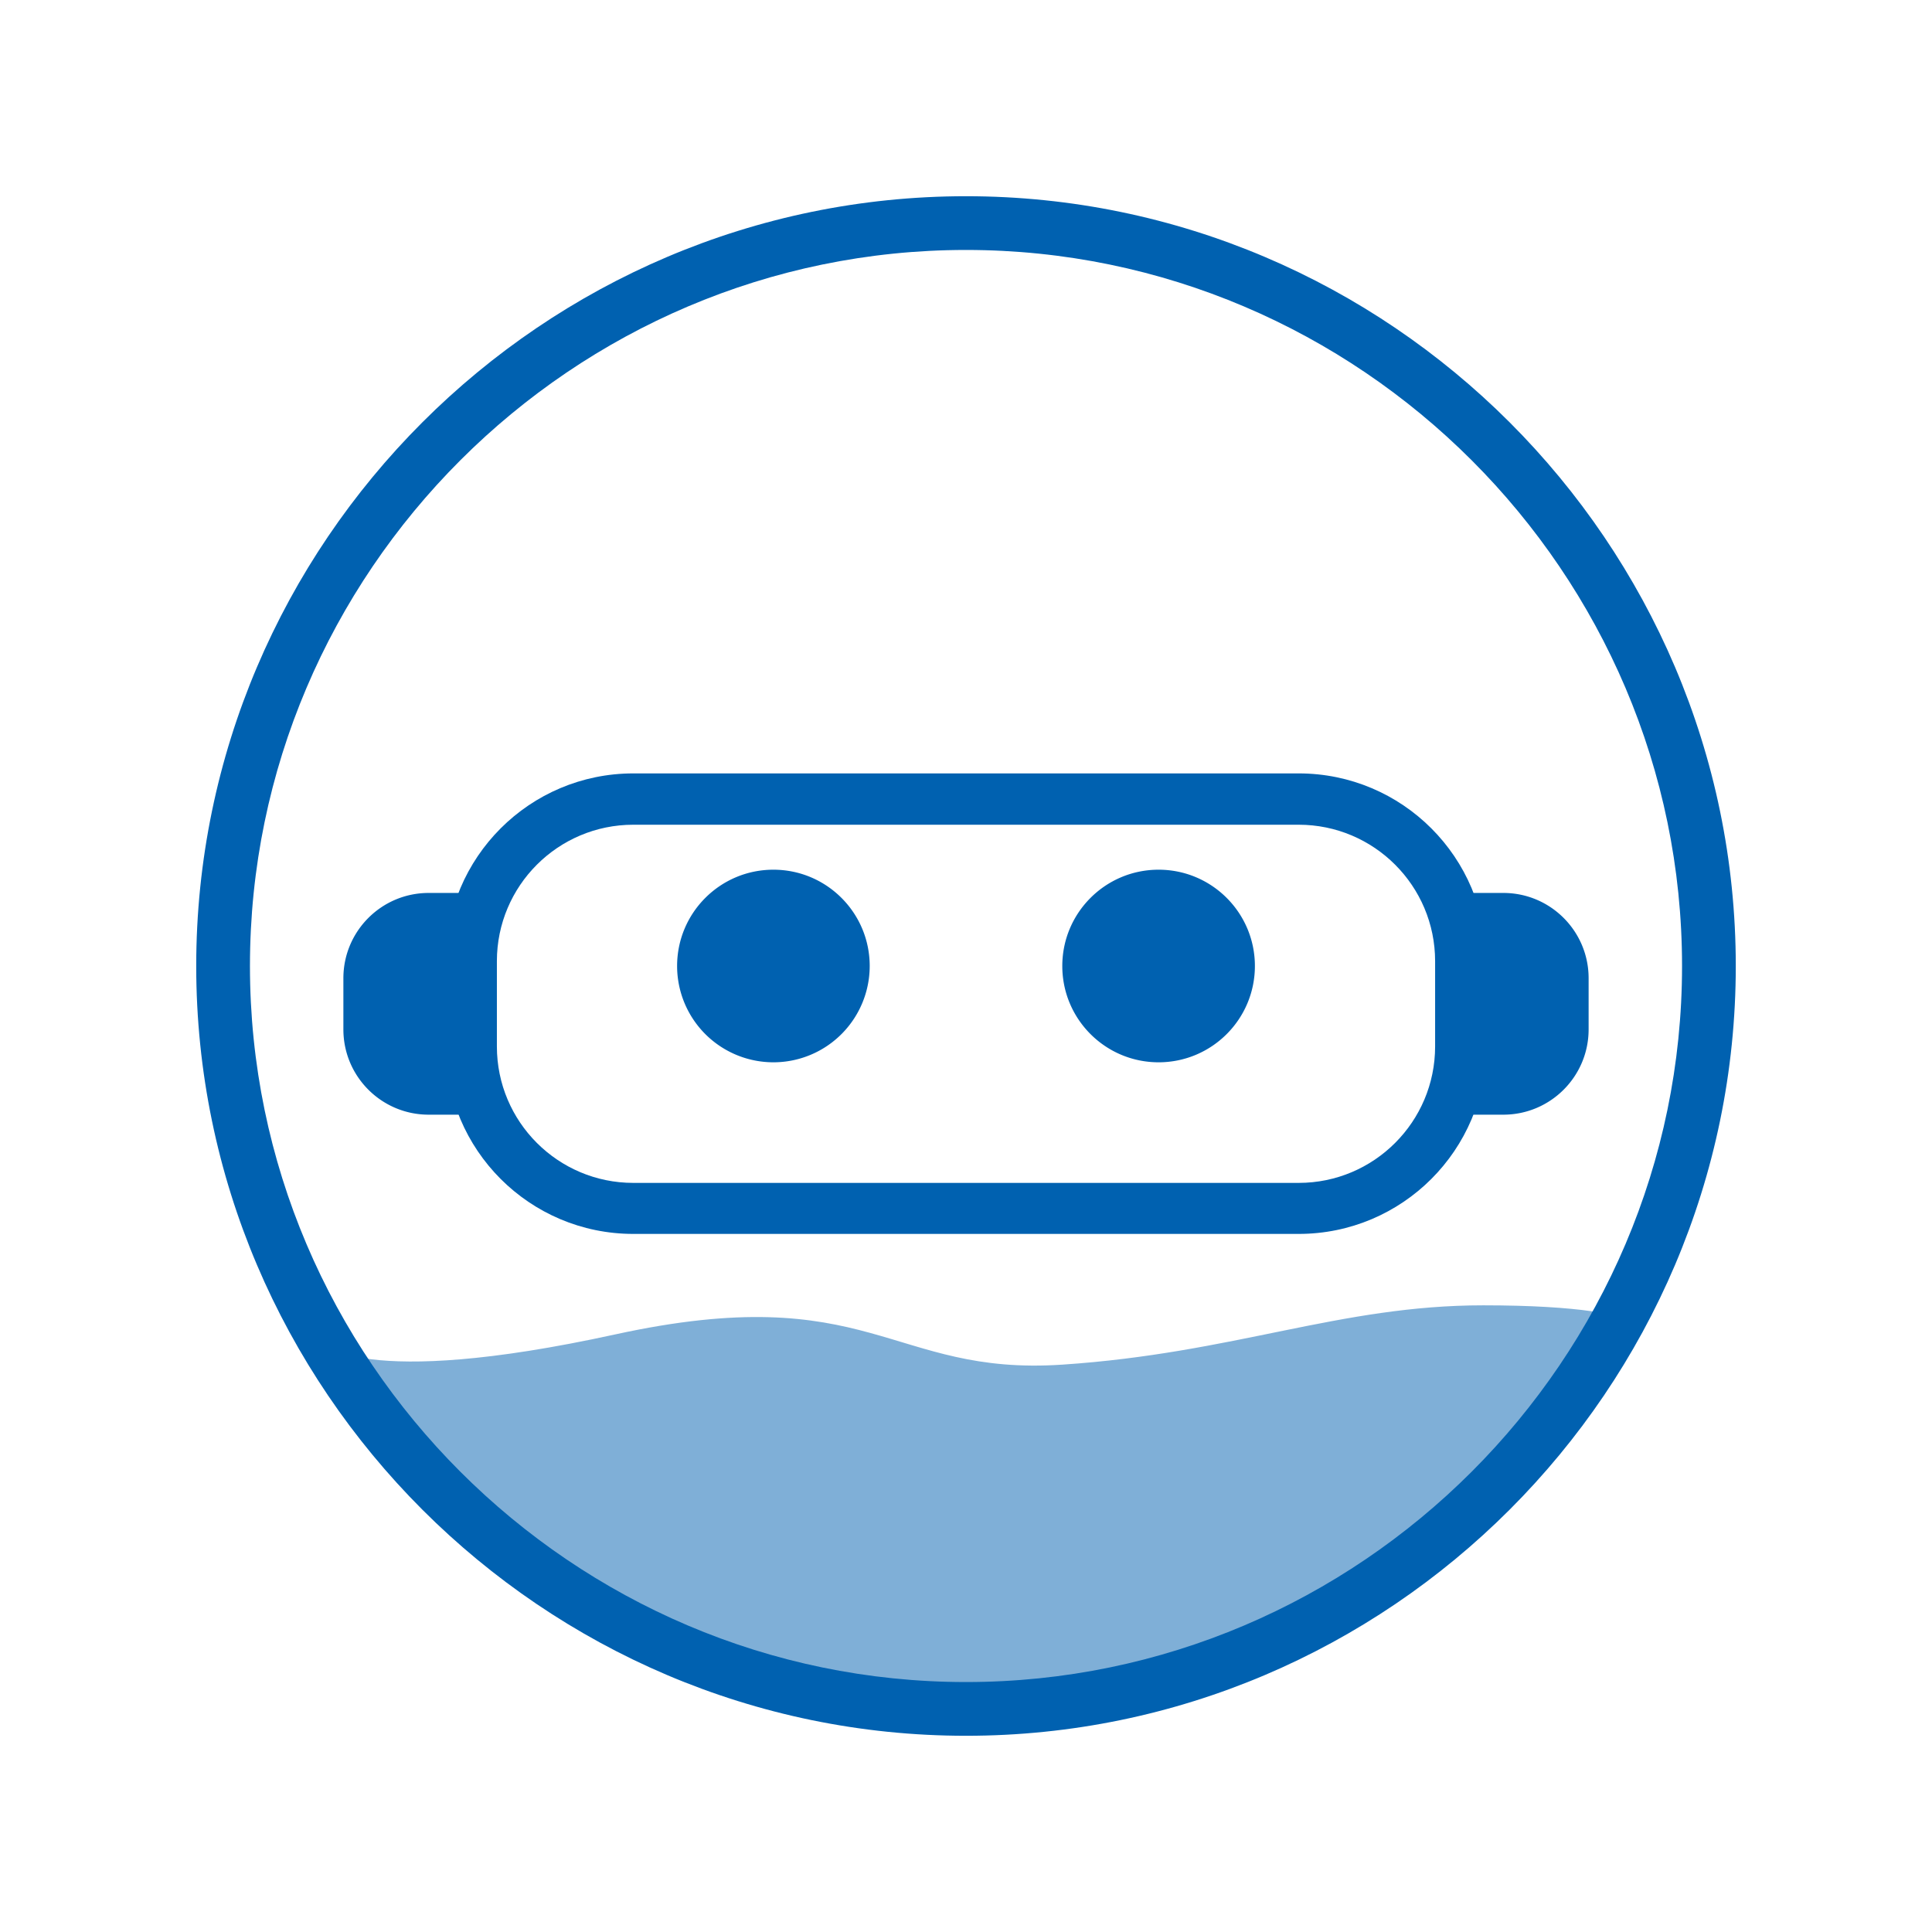 <svg t="1740137348637" class="icon" viewBox="0 0 1024 1024" version="1.1" xmlns="http://www.w3.org/2000/svg" p-id="70497" width="42" height="42"><path d="M169.97 711.45s20.35 25.48 155.99-4.16c135.64-29.64 145.78 22.08 237.05 16 91.27-6.08 146.95-31.44 223.1-31.44 51.72 0 74.8 5.17 79.87 9.54C871.04 705.76 735.16 920 512 913.55c-280.92-8.12-342.03-202.1-342.03-202.1z" fill="#0061b0" opacity=".5" p-id="70498"></path><path d="M512 104c-224.4 0-408 183.6-408 408s183.6 408 408 408 408-183.6 408-408-183.6-408-408-408z m0 787.52c-208.72 0-379.52-170.8-379.52-379.52S303.28 132.48 512 132.48 891.52 303.28 891.52 512 720.72 891.52 512 891.52z" fill="#0061b0" p-id="70499"></path><path d="M335.68 437.12c-39.92 0-72.32 32.4-72.32 72.32v45.2c0 39.92 32.4 72.32 72.32 72.32h352.64c39.92 0 72.32-32.4 72.32-72.32v-45.2c0-39.92-32.4-72.32-72.32-72.32H335.68z m0-27.2h352.64c54.96 0 99.44 44.56 99.44 99.44v45.2c0 54.96-44.56 99.44-99.44 99.44H335.68c-54.96 0-99.44-44.56-99.44-99.44v-45.2c0-54.88 44.48-99.44 99.44-99.44z m0 0" fill="#0061b0" p-id="70500"></path><path d="M358.88 512c0 18.23 9.73 35.09 25.52 44.2a51.027 51.027 0 0 0 51.04 0 51.05 51.05 0 0 0 25.52-44.2c0-28.19-22.85-51.04-51.04-51.04-28.19 0-51.04 22.85-51.04 51.04z m0 0M563.04 512c0 28.19 22.85 51.04 51.04 51.04 28.19 0 51.04-22.85 51.04-51.04s-22.85-51.04-51.04-51.04c-28.19 0-51.04 22.85-51.04 51.04z m0 0M245.28 473.28V590.8H227.2c-24.96 0-45.2-20.24-45.2-45.2v-27.12c0-24.96 20.24-45.2 45.2-45.2h18.08z m533.44 0V590.8h18.08c24.96 0 45.2-20.24 45.2-45.2v-27.12c0-24.96-20.24-45.2-45.2-45.2h-18.08z m0 0" fill="#0061b0" p-id="70501"></path></svg>